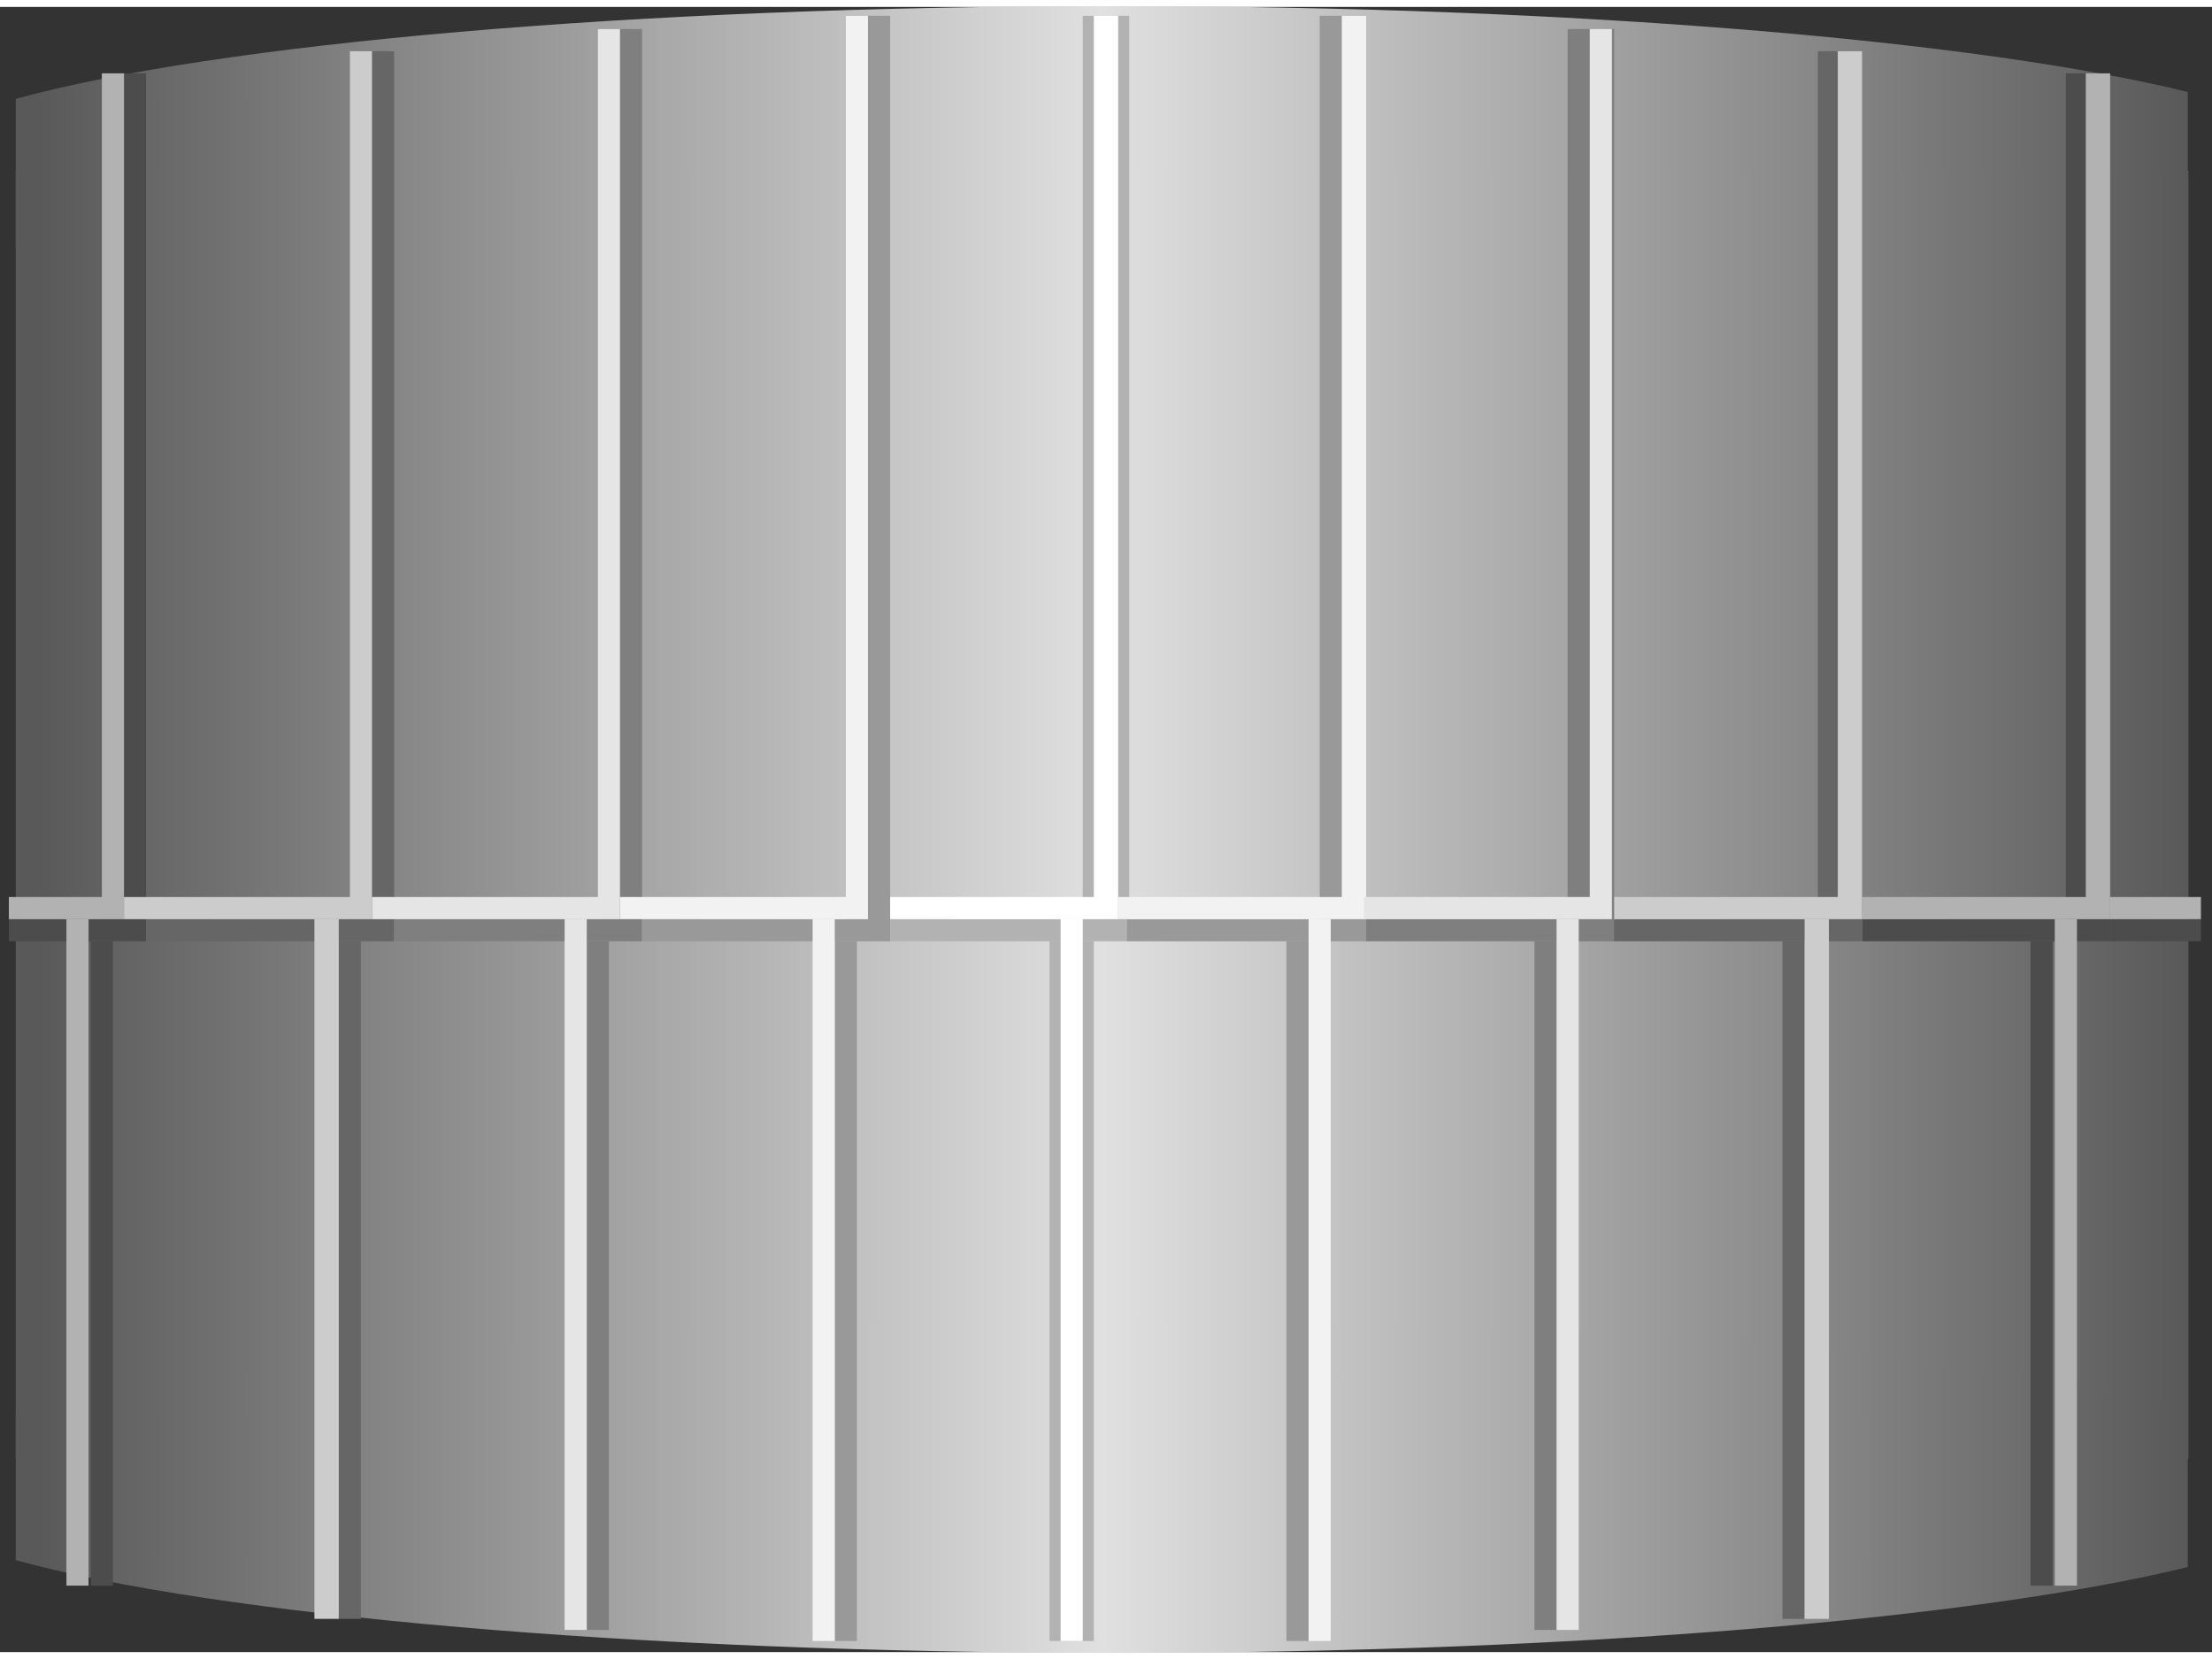 <svg version="1.1" xmlns="http://www.w3.org/2000/svg" xmlns:xlink="http://www.w3.org/1999/xlink" width="112px" height="84px" viewBox="0 0 112.5 83.672" enable-background="new 0 0 112.5 83.672" xml:space="preserve">
<rect x="0" y="0" width="112.5" height="83.672" fill="#333333" stroke="none"/>
<g id="Group_Cooling_Tower">
	<linearGradient id="SVGID_1_" gradientUnits="userSpaceOnUse" x1="0.803" y1="8.418" x2="111.269" y2="8.418">
		<stop offset="0.01" style="stop-color:#595959" />
		<stop offset="0.5" style="stop-color:#E0E0E0" />
		<stop offset="1" style="stop-color:#595959" />
	</linearGradient>
	<path fill="url(#SVGID_1_)" d="M56.713-0.042c-24.526,0-45.733,1.923-55.91,4.718c0,2.495,0,4.991,0,7.485   c10.177,2.794,31.384,4.717,55.91,4.717c23.485,0,43.926-1.762,54.555-4.367c0-2.604,0-5.582,0-8.186   C100.64,1.721,80.198-0.042,56.713-0.042z" />
	<linearGradient id="SVGID_2_" gradientUnits="userSpaceOnUse" x1="0.801" y1="41.086" x2="111.301" y2="41.086">
		<stop offset="0.01" style="stop-color:#595959" />
		<stop offset="0.5" style="stop-color:#E0E0E0" />
		<stop offset="1" style="stop-color:#595959" />
	</linearGradient>
	<rect x="0.801" y="8.336" fill="url(#SVGID_2_)" width="110.5" height="65.5" />
	<linearGradient id="SVGID_3_" gradientUnits="userSpaceOnUse" x1="0.803" y1="75.254" x2="111.269" y2="75.254">
		<stop offset="0.01" style="stop-color:#595959" />
		<stop offset="0.5" style="stop-color:#E0E0E0" />
		<stop offset="1" style="stop-color:#595959" />
	</linearGradient>
	<path fill="url(#SVGID_3_)" d="M56.713,66.794c-24.526,0-45.733,1.924-55.91,4.718c0,2.495,0,4.99,0,7.485   c10.177,2.794,31.384,4.717,55.91,4.717c23.485,0,43.926-1.762,54.555-4.367c0-2.604,0-5.582,0-8.186   C100.64,68.557,80.198,66.794,56.713,66.794z" />
</g>
<g id="Group_Lines">
	<path fill="#4C4C4C" d="M107.32,46.396h4.617v1.126h-4.617V46.396z" />
	<path fill="#4C4C4C" d="M94.707,46.396h10.36V3.379h2.253v44.144H94.707V46.396z" />
	<path fill="#4C4C4C" d="M0.451,46.396H5.18V3.379h2.252v44.144H0.451V46.396z" />
	<path fill="#4C4C4C" d="M103.266,80.293V47.522h1.127v32.771H103.266z" />
	<path fill="#4C4C4C" d="M4.617,80.293V47.522h1.126v32.771H4.617z" />
	<path fill="#666666" d="M81.982,46.396h10.473V2.253h2.252v45.27H81.982V46.396z" />
	<path fill="#666666" d="M7.433,46.396h10.36V2.253h2.252v45.27H7.433V46.396z" />
	<path fill="#666666" d="M90.653,81.982v-34.46h1.126v34.46H90.653z" />
	<path fill="#666666" d="M17.229,81.982v-34.46h1.126v34.46H17.229z" />
	<path fill="#B2B2B2" d="M45.271,46.396h9.797V0.45h2.365v47.072H45.271V46.396z" />
	<path fill="#B2B2B2" d="M53.378,83.108V47.522h2.252v35.586H53.378z" />
	<path fill="#B2B2B2" d="M94.707,45.27h11.374V3.379h1.239v43.018H94.707V45.27z" />
	<path fill="#B2B2B2" d="M0.451,45.27H5.18V3.379h1.126v43.018H0.451V45.27z" />
	<path fill="#B2B2B2" d="M107.32,45.27h4.617v1.126h-4.617V45.27z" />
	<path fill="#B2B2B2" d="M104.504,80.293V46.396h1.127v33.896H104.504z" />
	<path fill="#B2B2B2" d="M3.378,80.293V46.396h1.126v33.896H3.378z" />
	<path fill="#CCCCCC" d="M81.982,45.27h11.486V2.253h1.238v44.144H81.982V45.27z" />
	<path fill="#CCCCCC" d="M6.306,45.27h11.487V2.253h1.126v44.144H6.306V45.27z" />
	<path fill="#CCCCCC" d="M91.779,81.982V46.396h1.238v35.586H91.779z" />
	<path fill="#CCCCCC" d="M15.991,81.982V46.396h1.238v35.586H15.991z" />
	<path fill="#FFFFFF" d="M44.144,45.27h11.487V0.45h1.238v45.946H44.144V45.27z" />
	<path fill="#7F7F7F" d="M78.041,82.545V47.522h1.125v35.022H78.041z" />
	<path fill="#7F7F7F" d="M69.369,46.396h10.36V1.126h2.365v46.396H69.369V46.396z" />
	<path fill="#7F7F7F" d="M20.045,46.396h10.36V1.126h2.252v46.396H20.045V46.396z" />
	<path fill="#7F7F7F" d="M29.842,82.545V47.522h1.126v35.022H29.842z" />
	<path fill="#999999" d="M65.428,83.108V47.522h1.127v35.586H65.428z" />
	<path fill="#999999" d="M57.32,46.396h9.797V0.45h2.365v47.072H57.32V46.396z" />
	<path fill="#999999" d="M32.658,46.396h10.36V0.45h2.252v47.072H32.658V46.396z" />
	<path fill="#999999" d="M42.455,83.108V47.522h1.126v35.586H42.455z" />
	<path fill="#FFFFFF" d="M53.941,83.108V46.396h1.126v36.712H53.941z" />
	<path fill="#F2F2F2" d="M56.869,45.27h11.374V0.45h1.239v45.946H56.869V45.27z" />
	<path fill="#F2F2F2" d="M31.532,45.27h11.486V0.45h1.126v45.946H31.532V45.27z" />
	<path fill="#F2F2F2" d="M66.555,83.108V46.396h1.125v36.712H66.555z" />
	<path fill="#F2F2F2" d="M41.329,83.108V46.396h1.126v36.712H41.329z" />
	<path fill="#E5E5E5" d="M69.369,45.27h11.486V1.126h1.127v45.271H69.369V45.27z" />
	<path fill="#E5E5E5" d="M18.919,45.27h11.486V1.126h1.126v45.271H18.919V45.27z" />
	<path fill="#E5E5E5" d="M79.166,82.545V46.396h1.127v36.148H79.166z" />
	<path fill="#E5E5E5" d="M28.716,82.545V46.396h1.126v36.148H28.716z" />
</g>
</svg>